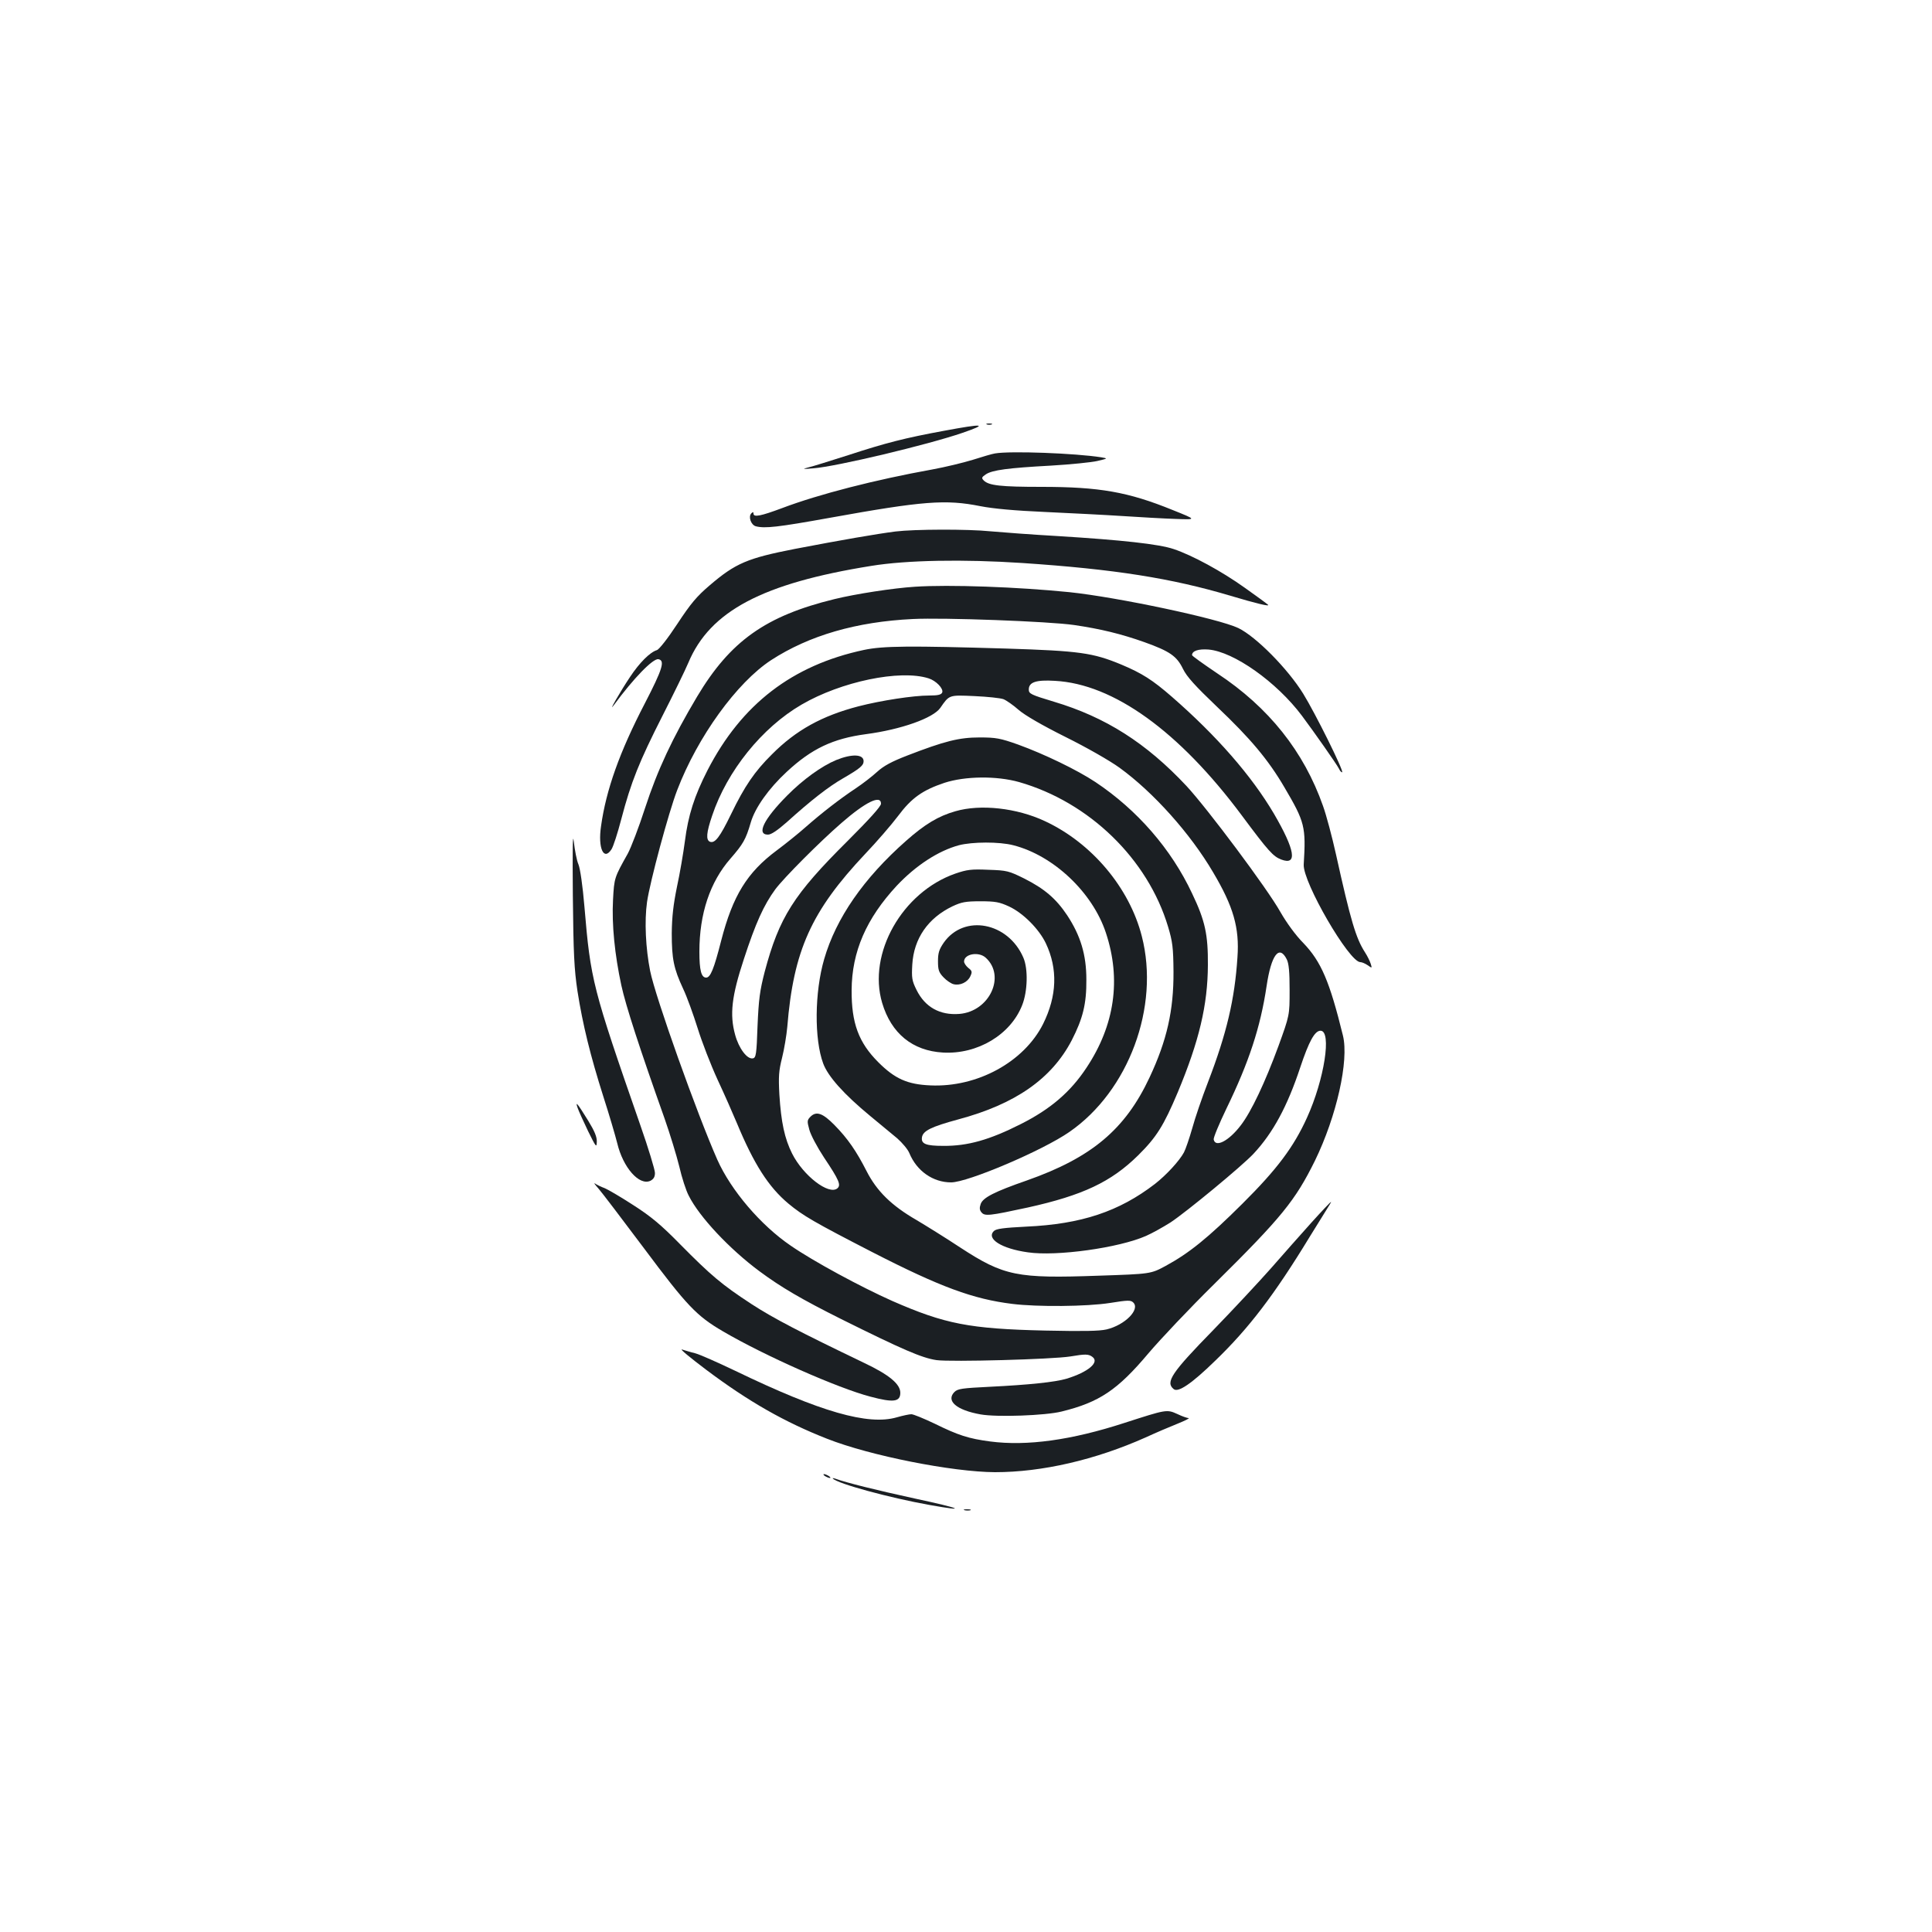 <?xml version="1.0" standalone="no"?>
<!DOCTYPE svg PUBLIC "-//W3C//DTD SVG 20010904//EN"
 "http://www.w3.org/TR/2001/REC-SVG-20010904/DTD/svg10.dtd">
<svg version="1.0" xmlns="http://www.w3.org/2000/svg"
 width="1000pt" height="1000pt" viewBox="0 0 1000 1000"
 preserveAspectRatio="xMidYMid meet">
<g transform="translate(0,1000) scale(0.1,-0.1)"
fill="#1b1f23" stroke="none">
<path d="M5108 7803 c6 -2 18 -2 25 0 6 3 1 5 -13 5 -14 0 -19 -2 -12 -5z"/>
<path d="M4885 7770 c-201 -37 -299 -62 -495 -126 -91 -29 -183 -58 -205 -63
-35 -9 -32 -10 25 -5 119 9 592 122 770 183 137 47 114 50 -95 11z"/>
<path d="M5150 7653 c-14 -2 -65 -17 -115 -33 -49 -15 -144 -38 -210 -50 -294
-53 -587 -128 -777 -200 -110 -41 -148 -49 -148 -28 0 9 -3 9 -11 1 -17 -17
-2 -60 23 -67 47 -12 112 -5 384 44 482 87 599 96 779 60 67 -13 177 -23 335
-30 129 -6 309 -15 400 -21 91 -6 215 -13 275 -15 110 -4 110 -4 -15 46 -231
94 -379 120 -680 120 -210 0 -272 7 -298 33 -13 13 -11 17 11 32 33 22 115 33
337 45 102 6 210 17 240 24 55 13 55 13 20 19 -132 21 -471 34 -550 20z"/>
<path d="M4635 7249 c-101 -13 -280 -44 -520 -90 -246 -48 -308 -74 -442 -189
-66 -56 -98 -94 -167 -199 -50 -76 -94 -132 -106 -136 -36 -11 -90 -65 -139
-139 -49 -73 -117 -191 -84 -146 102 139 203 243 231 238 35 -7 22 -50 -71
-230 -130 -250 -200 -447 -226 -634 -17 -114 14 -182 54 -120 9 13 32 84 51
157 50 191 93 298 213 534 59 116 119 239 134 275 112 267 384 411 947 501
183 30 478 35 780 15 479 -32 775 -79 1080 -170 134 -40 205 -57 193 -46 -4 4
-58 44 -119 87 -120 86 -273 169 -369 201 -76 26 -272 47 -595 67 -140 8 -299
20 -354 25 -117 12 -393 11 -491 -1z"/>
<path d="M4735 6963 c-111 -7 -306 -37 -416 -64 -356 -87 -539 -217 -711 -505
-128 -215 -205 -380 -269 -576 -32 -99 -73 -206 -90 -237 -69 -123 -70 -125
-76 -238 -7 -129 9 -285 43 -443 23 -106 95 -327 224 -690 28 -80 62 -191 76
-248 13 -57 35 -125 49 -151 55 -110 211 -276 366 -391 112 -83 218 -145 424
-248 316 -157 417 -201 493 -212 76 -10 598 4 692 19 77 13 94 13 114 -2 39
-28 -22 -79 -133 -113 -60 -18 -197 -32 -399 -42 -142 -7 -165 -10 -182 -27
-45 -46 11 -94 136 -116 85 -15 335 -6 419 15 195 48 289 111 449 301 61 72
214 234 342 360 349 345 418 431 520 637 112 230 177 518 145 648 -69 281
-113 383 -205 479 -39 39 -87 105 -119 161 -67 120 -379 537 -486 652 -208
222 -418 356 -686 436 -119 36 -130 41 -130 63 0 38 37 51 135 45 303 -16 643
-261 967 -696 139 -187 163 -213 205 -229 85 -32 71 50 -38 237 -116 197 -297
404 -529 606 -99 86 -153 121 -263 167 -145 60 -214 70 -592 82 -502 15 -639
14 -738 -7 -371 -79 -634 -281 -810 -623 -68 -133 -100 -233 -117 -367 -8 -61
-26 -167 -41 -236 -19 -93 -26 -155 -27 -240 0 -133 10 -183 59 -288 20 -42
53 -134 75 -204 22 -71 68 -190 103 -266 35 -75 80 -177 100 -225 88 -212 164
-331 267 -417 76 -63 133 -96 434 -251 353 -181 522 -243 725 -268 129 -16
385 -14 506 5 93 15 107 15 120 2 36 -36 -43 -116 -138 -139 -39 -9 -122 -10
-318 -6 -393 9 -519 34 -791 153 -164 73 -410 206 -527 287 -154 105 -308 285
-379 444 -104 235 -321 842 -348 978 -23 116 -30 258 -16 356 15 105 112 465
156 579 106 277 309 557 486 673 197 128 442 199 734 213 158 8 702 -12 834
-31 137 -20 244 -46 365 -89 131 -47 167 -72 199 -138 20 -41 63 -88 176 -196
173 -164 266 -275 349 -417 106 -180 112 -204 100 -400 -5 -91 235 -505 293
-505 8 0 25 -7 38 -16 23 -16 23 -16 16 7 -4 13 -17 40 -30 60 -47 73 -74 164
-150 507 -20 90 -50 203 -67 250 -99 282 -281 511 -548 687 -71 48 -130 90
-130 94 0 22 33 33 85 29 131 -11 353 -168 484 -343 62 -83 178 -248 191 -273
6 -13 14 -21 17 -19 8 9 -139 305 -202 407 -80 129 -243 294 -335 339 -102 49
-626 160 -875 186 -267 27 -622 40 -800 28z m71 -474 c39 -12 78 -53 71 -73
-5 -12 -22 -16 -68 -16 -82 0 -250 -26 -366 -56 -188 -49 -323 -123 -448 -249
-89 -88 -141 -164 -211 -309 -58 -119 -83 -152 -109 -143 -22 9 -19 47 11 135
77 231 258 456 463 575 204 119 509 183 657 136z m388 -108 c15 -6 51 -31 78
-55 32 -28 122 -80 242 -140 109 -54 230 -123 281 -160 175 -127 366 -340 484
-541 105 -177 137 -287 126 -440 -14 -217 -56 -395 -152 -645 -31 -80 -68
-188 -82 -240 -15 -52 -34 -108 -43 -125 -24 -44 -90 -116 -150 -163 -186
-143 -381 -208 -666 -221 -118 -6 -156 -11 -168 -23 -40 -40 40 -91 176 -110
148 -22 472 23 612 85 32 14 89 46 127 70 83 55 369 291 429 355 101 108 175
245 242 447 45 135 75 190 105 190 59 0 20 -252 -70 -450 -69 -152 -155 -267
-334 -445 -179 -178 -276 -256 -397 -322 -78 -42 -78 -42 -349 -51 -421 -15
-488 -2 -715 146 -77 51 -179 114 -226 142 -130 75 -206 150 -259 254 -52 102
-97 168 -166 238 -60 61 -93 73 -123 44 -19 -19 -19 -24 -7 -68 7 -27 41 -91
76 -144 79 -118 89 -143 69 -160 -44 -36 -176 65 -234 180 -39 78 -57 162 -66
306 -5 93 -3 123 14 190 11 44 23 116 27 160 32 395 124 599 403 895 60 63
136 151 170 196 70 94 127 134 240 172 107 35 270 37 387 4 363 -104 666 -398
771 -749 23 -77 27 -107 28 -233 1 -200 -34 -355 -124 -547 -126 -269 -300
-415 -635 -533 -167 -58 -228 -89 -239 -122 -7 -20 -6 -31 4 -43 17 -21 41
-18 240 25 284 63 431 132 571 270 95 94 132 153 205 326 111 266 155 452 156
659 1 158 -14 229 -82 371 -108 230 -284 432 -500 576 -95 63 -265 145 -400
194 -93 33 -115 37 -200 37 -106 0 -181 -19 -375 -94 -80 -31 -121 -53 -155
-84 -25 -23 -74 -61 -110 -85 -83 -55 -177 -128 -260 -201 -36 -32 -103 -86
-150 -121 -153 -114 -227 -234 -287 -466 -38 -149 -56 -192 -78 -192 -25 0
-35 37 -35 134 0 197 55 361 161 482 65 75 79 98 105 187 22 76 93 176 186
262 129 120 239 172 410 195 182 24 348 83 385 136 47 68 44 67 177 61 67 -3
134 -10 150 -16z m-634 -541 c0 -14 -62 -82 -173 -193 -279 -277 -354 -395
-429 -677 -25 -97 -31 -141 -37 -280 -5 -147 -8 -165 -24 -168 -30 -6 -73 52
-92 122 -29 105 -18 200 45 391 61 187 103 280 163 362 44 59 229 245 342 343
125 109 205 148 205 100z m2100 -805 c11 -22 15 -64 15 -160 0 -130 0 -130
-58 -290 -68 -185 -140 -339 -195 -410 -61 -80 -131 -117 -140 -73 -2 9 28 81
66 160 116 239 176 420 208 635 24 161 65 215 104 138z"/>
<path d="M4328 6066 c-75 -31 -172 -101 -254 -184 -121 -122 -160 -202 -99
-202 17 0 49 22 98 65 124 112 215 183 290 226 88 51 107 67 107 89 0 37 -61
39 -142 6z"/>
<path d="M4945 5801 c-88 -25 -158 -67 -255 -153 -220 -194 -363 -401 -424
-612 -50 -171 -52 -415 -5 -541 25 -67 107 -159 244 -272 49 -41 112 -93 139
-115 26 -23 55 -57 63 -77 38 -92 122 -151 216 -151 86 0 474 165 612 261 307
212 469 648 375 1013 -64 251 -259 483 -502 596 -145 68 -333 89 -463 51z
m300 -176 c208 -53 410 -244 479 -453 80 -241 46 -478 -100 -698 -83 -126
-187 -215 -340 -292 -162 -82 -275 -114 -401 -113 -90 0 -116 10 -111 44 5 34
48 55 188 93 295 79 483 210 587 409 58 113 77 189 76 315 0 128 -30 227 -99
332 -58 87 -118 138 -223 191 -79 39 -89 42 -185 45 -88 4 -111 1 -172 -20
-274 -96 -454 -413 -378 -669 47 -158 157 -248 315 -257 178 -10 350 92 410
246 28 71 31 187 6 245 -79 184 -307 227 -412 78 -24 -35 -30 -53 -30 -96 0
-45 4 -58 29 -84 15 -16 39 -32 51 -35 34 -9 73 10 87 40 11 23 10 29 -10 44
-12 10 -22 25 -22 33 0 40 76 53 112 20 105 -95 20 -278 -136 -291 -101 -8
-178 35 -222 124 -24 48 -26 63 -22 132 8 134 81 240 208 301 47 22 68 26 145
26 77 0 98 -4 148 -27 73 -34 155 -117 190 -190 63 -133 58 -273 -14 -418 -99
-197 -341 -329 -583 -318 -119 5 -184 34 -270 120 -102 102 -139 203 -138 373
1 199 76 371 234 541 98 104 214 180 321 209 69 18 209 19 282 0z"/>
<path d="M2965 5365 c3 -301 7 -382 24 -495 27 -173 67 -335 134 -546 30 -93
62 -202 72 -242 30 -125 113 -220 171 -194 17 9 24 20 24 41 0 16 -34 128 -76
248 -247 710 -257 749 -289 1130 -9 108 -22 197 -31 219 -9 20 -19 74 -24 118
-6 53 -7 -43 -5 -279z"/>
<path d="M2990 4265 c6 -17 30 -70 54 -120 41 -83 44 -87 45 -55 1 26 -12 56
-45 110 -55 89 -68 105 -54 65z"/>
<path d="M3096 3850 c17 -19 124 -160 238 -312 221 -296 271 -349 408 -429
217 -127 595 -294 763 -338 120 -32 155 -27 155 20 0 45 -57 93 -188 155 -333
160 -468 230 -582 304 -153 100 -210 148 -370 310 -97 99 -151 144 -240 201
-63 41 -131 81 -150 89 -19 7 -42 18 -50 24 -8 5 -1 -5 16 -24z"/>
<path d="M6788 3672 c-53 -59 -147 -165 -208 -235 -62 -70 -196 -214 -299
-320 -218 -223 -250 -271 -206 -307 23 -19 92 27 216 148 172 166 304 338 489
642 46 74 90 145 98 158 8 12 13 22 11 21 -2 0 -48 -48 -101 -107z"/>
<path d="M3654 2911 c221 -166 408 -272 627 -358 223 -88 650 -172 869 -173
244 0 520 64 780 180 52 24 127 56 165 71 39 16 64 28 57 29 -7 0 -33 9 -58
21 -55 25 -57 24 -274 -46 -274 -89 -504 -121 -695 -96 -112 15 -163 31 -289
93 -55 26 -108 48 -119 48 -10 0 -44 -7 -75 -16 -148 -43 -394 27 -837 241
-88 42 -180 83 -205 90 -25 6 -56 16 -70 20 -14 4 42 -42 124 -104z"/>
<path d="M4270 2360 c8 -5 20 -10 25 -10 6 0 3 5 -5 10 -8 5 -19 10 -25 10 -5
0 -3 -5 5 -10z"/>
<path d="M4311 2347 c23 -26 290 -99 502 -137 202 -36 160 -17 -75 33 -202 44
-359 83 -413 103 -11 4 -18 4 -14 1z"/>
<path d="M4993 2183 c9 -2 23 -2 30 0 6 3 -1 5 -18 5 -16 0 -22 -2 -12 -5z"/>
</g>
</svg>
